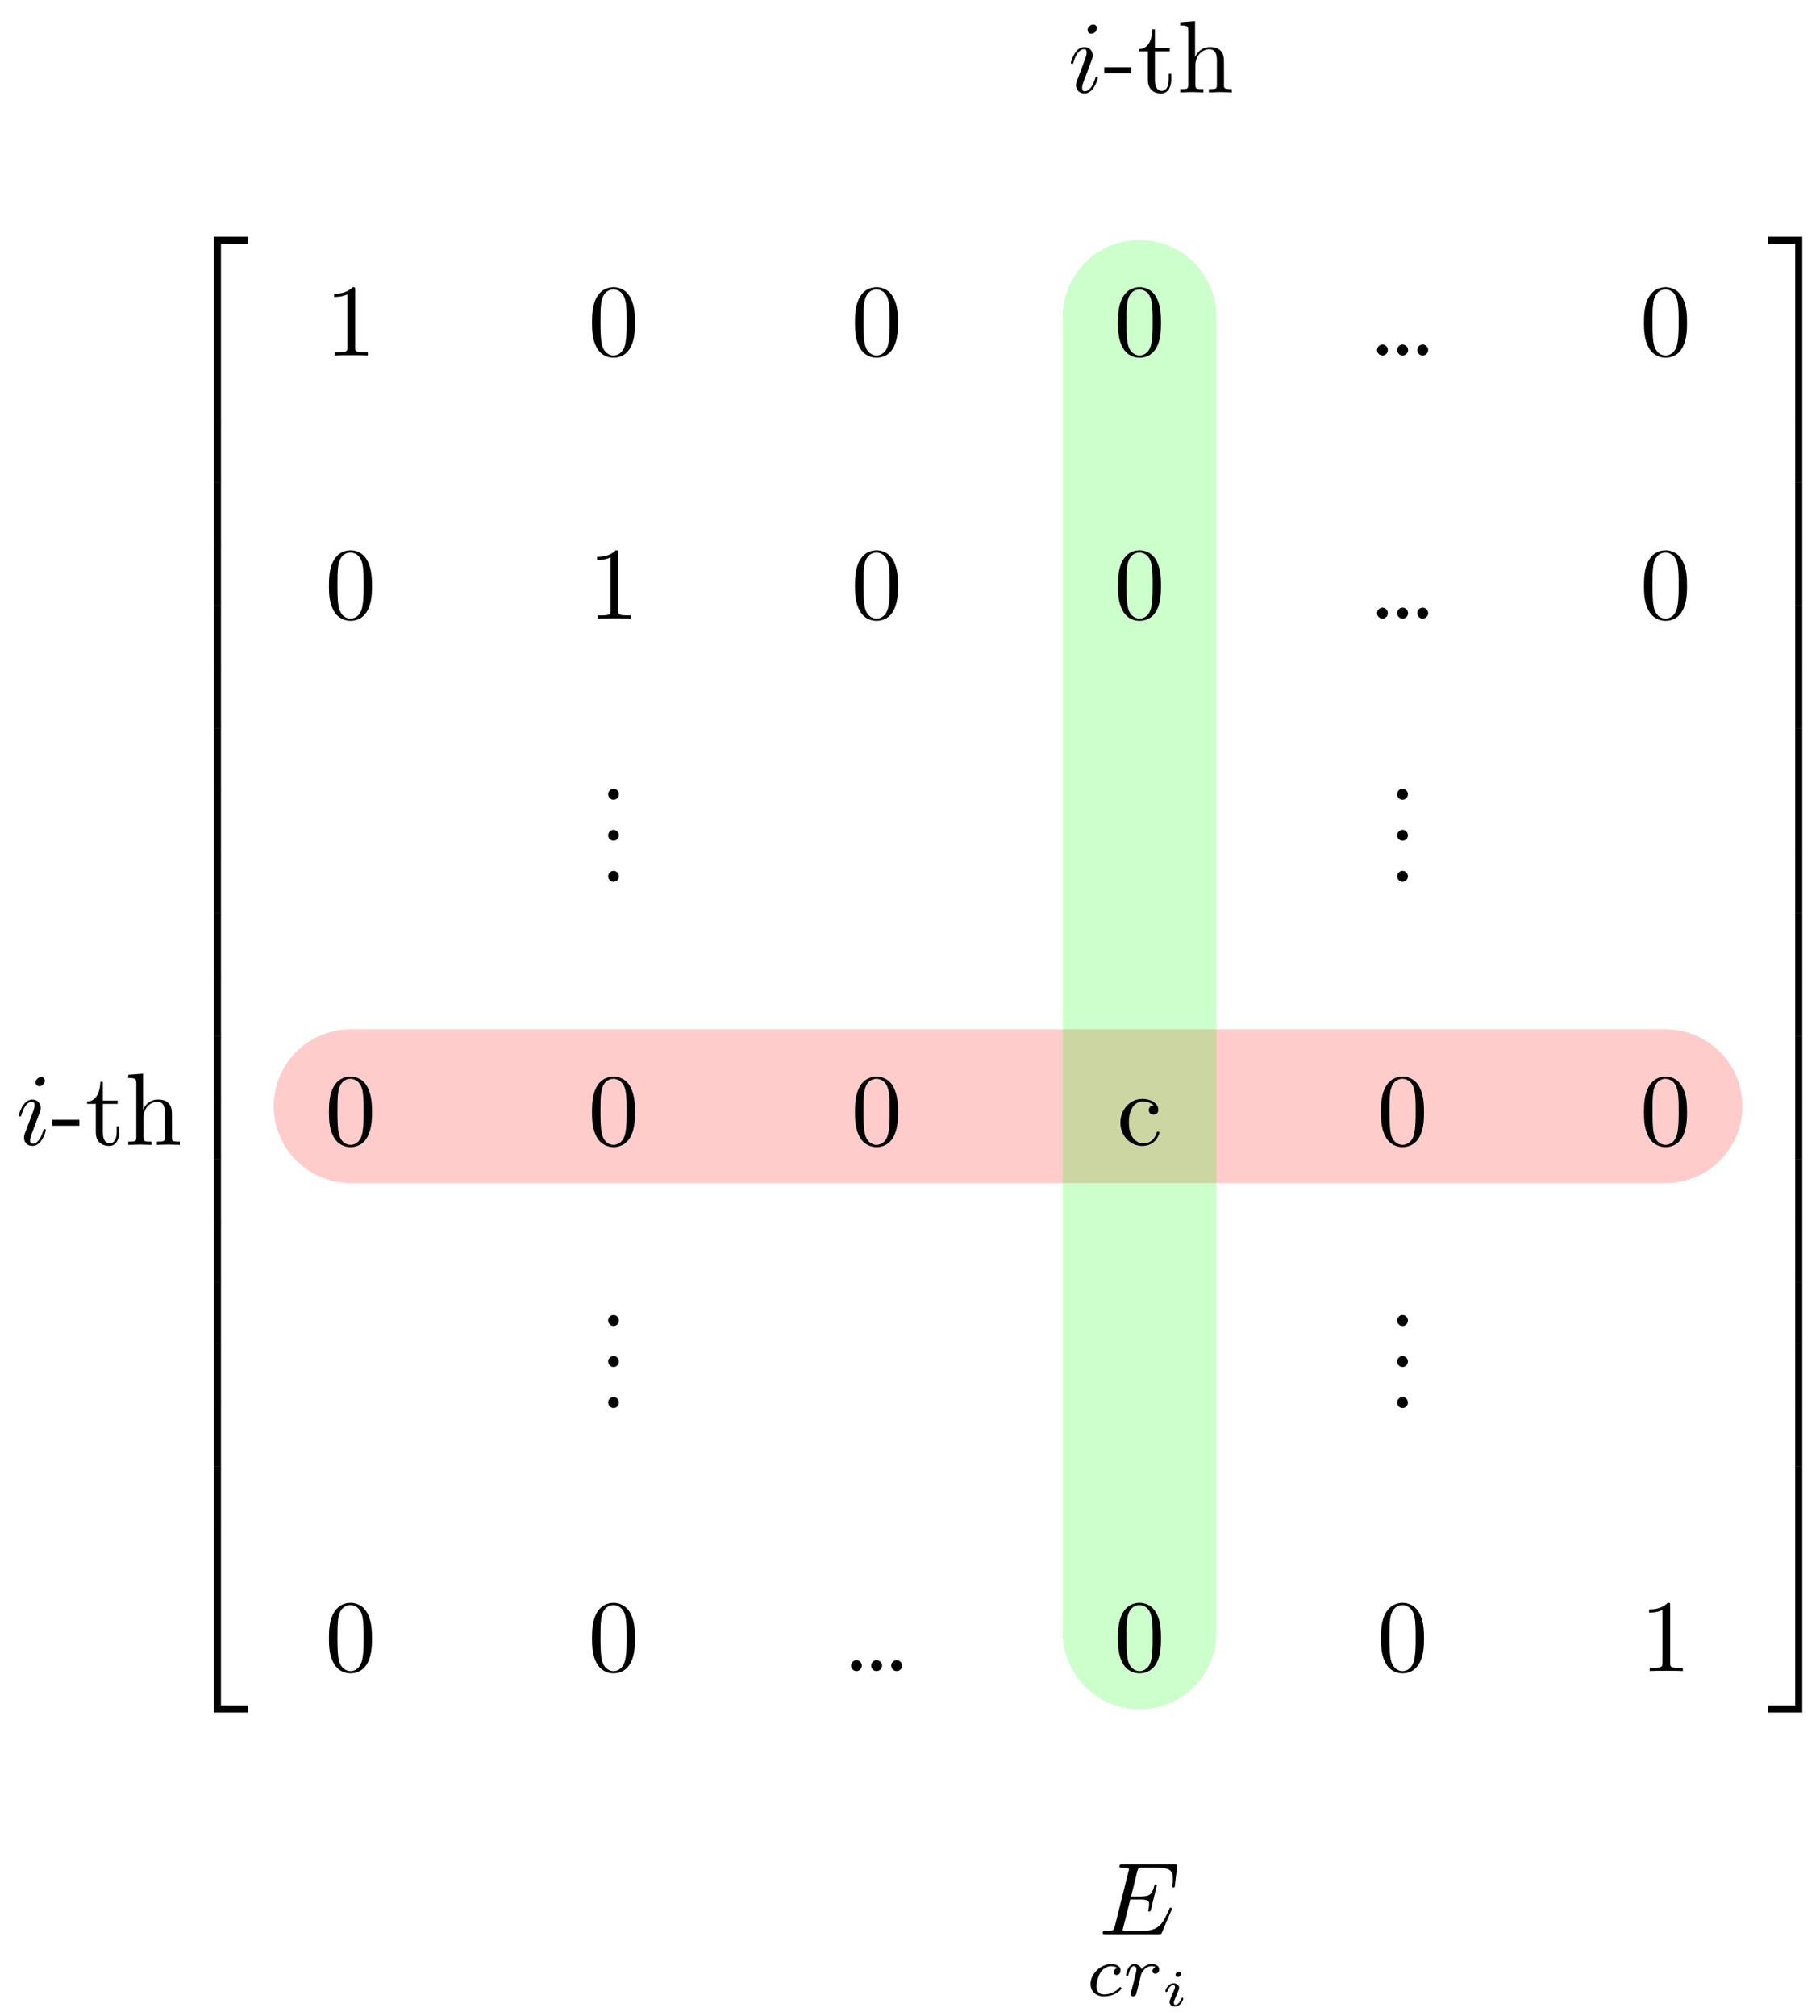 <?xml version="1.0" encoding="UTF-8"?>
<svg xmlns="http://www.w3.org/2000/svg" xmlns:xlink="http://www.w3.org/1999/xlink" width="177pt" height="196pt" viewBox="0 0 177 196" version="1.1">
<defs>
<g>
<symbol overflow="visible" id="glyph0-0">
<path style="stroke:none;" d=""/>
</symbol>
<symbol overflow="visible" id="glyph0-1">
<path style="stroke:none;" d="M 3.25 17.547 L 3.938 17.547 L 3.938 0.297 L 6.562 0.297 L 6.562 -0.391 L 3.25 -0.391 Z M 3.25 17.547 "/>
</symbol>
<symbol overflow="visible" id="glyph0-2">
<path style="stroke:none;" d="M 3.25 5.984 L 3.938 5.984 L 3.938 -0.016 L 3.25 -0.016 Z M 3.25 5.984 "/>
</symbol>
<symbol overflow="visible" id="glyph0-3">
<path style="stroke:none;" d="M 3.25 17.531 L 6.562 17.531 L 6.562 16.844 L 3.938 16.844 L 3.938 -0.406 L 3.25 -0.406 Z M 3.25 17.531 "/>
</symbol>
<symbol overflow="visible" id="glyph0-4">
<path style="stroke:none;" d="M 2.703 17.547 L 3.391 17.547 L 3.391 -0.391 L 0.062 -0.391 L 0.062 0.297 L 2.703 0.297 Z M 2.703 17.547 "/>
</symbol>
<symbol overflow="visible" id="glyph0-5">
<path style="stroke:none;" d="M 2.703 5.984 L 3.391 5.984 L 3.391 -0.016 L 2.703 -0.016 Z M 2.703 5.984 "/>
</symbol>
<symbol overflow="visible" id="glyph0-6">
<path style="stroke:none;" d="M 2.703 16.844 L 0.062 16.844 L 0.062 17.531 L 3.391 17.531 L 3.391 -0.406 L 2.703 -0.406 Z M 2.703 16.844 "/>
</symbol>
<symbol overflow="visible" id="glyph1-0">
<path style="stroke:none;" d=""/>
</symbol>
<symbol overflow="visible" id="glyph1-1">
<path style="stroke:none;" d="M 2.828 -6.234 C 2.828 -6.438 2.688 -6.594 2.469 -6.594 C 2.188 -6.594 1.922 -6.328 1.922 -6.062 C 1.922 -5.875 2.062 -5.703 2.297 -5.703 C 2.531 -5.703 2.828 -5.938 2.828 -6.234 Z M 2.078 -2.484 C 2.188 -2.766 2.188 -2.797 2.297 -3.062 C 2.375 -3.266 2.422 -3.406 2.422 -3.594 C 2.422 -4.031 2.109 -4.406 1.609 -4.406 C 0.672 -4.406 0.297 -2.953 0.297 -2.875 C 0.297 -2.766 0.391 -2.766 0.406 -2.766 C 0.516 -2.766 0.516 -2.797 0.562 -2.953 C 0.844 -3.891 1.234 -4.188 1.578 -4.188 C 1.656 -4.188 1.828 -4.188 1.828 -3.875 C 1.828 -3.656 1.75 -3.453 1.719 -3.344 C 1.641 -3.094 1.188 -1.938 1.031 -1.5 C 0.922 -1.25 0.797 -0.922 0.797 -0.703 C 0.797 -0.234 1.141 0.109 1.609 0.109 C 2.547 0.109 2.922 -1.328 2.922 -1.422 C 2.922 -1.531 2.828 -1.531 2.797 -1.531 C 2.703 -1.531 2.703 -1.5 2.656 -1.344 C 2.469 -0.719 2.141 -0.109 1.641 -0.109 C 1.469 -0.109 1.391 -0.203 1.391 -0.438 C 1.391 -0.688 1.453 -0.828 1.688 -1.438 Z M 2.078 -2.484 "/>
</symbol>
<symbol overflow="visible" id="glyph1-2">
<path style="stroke:none;" d="M 7.062 -2.328 C 7.078 -2.375 7.109 -2.438 7.109 -2.469 C 7.109 -2.469 7.109 -2.578 6.984 -2.578 C 6.891 -2.578 6.875 -2.516 6.859 -2.453 C 6.203 -0.984 5.844 -0.312 4.141 -0.312 L 2.688 -0.312 C 2.547 -0.312 2.516 -0.312 2.469 -0.312 C 2.359 -0.328 2.328 -0.344 2.328 -0.422 C 2.328 -0.453 2.328 -0.469 2.375 -0.641 L 3.062 -3.375 L 4.047 -3.375 C 4.891 -3.375 4.891 -3.156 4.891 -2.906 C 4.891 -2.844 4.891 -2.719 4.828 -2.422 C 4.812 -2.375 4.797 -2.344 4.797 -2.312 C 4.797 -2.266 4.828 -2.203 4.922 -2.203 C 5 -2.203 5.031 -2.25 5.078 -2.406 L 5.641 -4.734 C 5.641 -4.797 5.594 -4.844 5.516 -4.844 C 5.438 -4.844 5.406 -4.781 5.391 -4.672 C 5.172 -3.906 5 -3.672 4.078 -3.672 L 3.141 -3.672 L 3.734 -6.078 C 3.828 -6.438 3.844 -6.469 4.281 -6.469 L 5.688 -6.469 C 6.891 -6.469 7.203 -6.188 7.203 -5.359 C 7.203 -5.125 7.203 -5.109 7.156 -4.828 C 7.156 -4.781 7.141 -4.703 7.141 -4.656 C 7.141 -4.609 7.172 -4.531 7.266 -4.531 C 7.375 -4.531 7.391 -4.594 7.406 -4.781 L 7.609 -6.516 C 7.641 -6.781 7.594 -6.781 7.344 -6.781 L 2.297 -6.781 C 2.109 -6.781 2 -6.781 2 -6.578 C 2 -6.469 2.094 -6.469 2.281 -6.469 C 2.656 -6.469 2.938 -6.469 2.938 -6.297 C 2.938 -6.25 2.938 -6.234 2.875 -6.047 L 1.562 -0.781 C 1.469 -0.391 1.453 -0.312 0.656 -0.312 C 0.484 -0.312 0.375 -0.312 0.375 -0.125 C 0.375 0 0.469 0 0.656 0 L 5.828 0 C 6.062 0 6.078 -0.016 6.141 -0.172 Z M 7.062 -2.328 "/>
</symbol>
<symbol overflow="visible" id="glyph2-0">
<path style="stroke:none;" d=""/>
</symbol>
<symbol overflow="visible" id="glyph2-1">
<path style="stroke:none;" d="M 2.75 -1.859 L 2.75 -2.438 L 0.109 -2.438 L 0.109 -1.859 Z M 2.75 -1.859 "/>
</symbol>
<symbol overflow="visible" id="glyph2-2">
<path style="stroke:none;" d="M 3.312 -1.234 L 3.312 -1.797 L 3.062 -1.797 L 3.062 -1.25 C 3.062 -0.516 2.766 -0.141 2.391 -0.141 C 1.719 -0.141 1.719 -1.047 1.719 -1.219 L 1.719 -3.984 L 3.156 -3.984 L 3.156 -4.297 L 1.719 -4.297 L 1.719 -6.125 L 1.469 -6.125 C 1.469 -5.312 1.172 -4.25 0.188 -4.203 L 0.188 -3.984 L 1.031 -3.984 L 1.031 -1.234 C 1.031 -0.016 1.969 0.109 2.328 0.109 C 3.031 0.109 3.312 -0.594 3.312 -1.234 Z M 3.312 -1.234 "/>
</symbol>
<symbol overflow="visible" id="glyph2-3">
<path style="stroke:none;" d="M 5.328 0 L 5.328 -0.312 C 4.812 -0.312 4.562 -0.312 4.562 -0.609 L 4.562 -2.516 C 4.562 -3.375 4.562 -3.672 4.25 -4.031 C 4.109 -4.203 3.781 -4.406 3.203 -4.406 C 2.359 -4.406 1.922 -3.812 1.766 -3.453 L 1.75 -3.453 L 1.75 -6.922 L 0.312 -6.812 L 0.312 -6.5 C 1.016 -6.5 1.094 -6.438 1.094 -5.938 L 1.094 -0.75 C 1.094 -0.312 0.984 -0.312 0.312 -0.312 L 0.312 0 L 1.453 -0.031 L 2.562 0 L 2.562 -0.312 C 1.891 -0.312 1.781 -0.312 1.781 -0.75 L 1.781 -2.594 C 1.781 -3.625 2.5 -4.188 3.125 -4.188 C 3.766 -4.188 3.875 -3.656 3.875 -3.078 L 3.875 -0.75 C 3.875 -0.312 3.766 -0.312 3.094 -0.312 L 3.094 0 L 4.219 -0.031 Z M 5.328 0 "/>
</symbol>
<symbol overflow="visible" id="glyph2-4">
<path style="stroke:none;" d="M 4.172 0 L 4.172 -0.312 L 3.859 -0.312 C 2.953 -0.312 2.938 -0.422 2.938 -0.781 L 2.938 -6.375 C 2.938 -6.625 2.938 -6.641 2.703 -6.641 C 2.078 -6 1.203 -6 0.891 -6 L 0.891 -5.688 C 1.094 -5.688 1.672 -5.688 2.188 -5.953 L 2.188 -0.781 C 2.188 -0.422 2.156 -0.312 1.266 -0.312 L 0.953 -0.312 L 0.953 0 C 1.297 -0.031 2.156 -0.031 2.562 -0.031 C 2.953 -0.031 3.828 -0.031 4.172 0 Z M 4.172 0 "/>
</symbol>
<symbol overflow="visible" id="glyph2-5">
<path style="stroke:none;" d="M 4.578 -3.188 C 4.578 -3.984 4.531 -4.781 4.188 -5.516 C 3.734 -6.484 2.906 -6.641 2.5 -6.641 C 1.891 -6.641 1.172 -6.375 0.75 -5.453 C 0.438 -4.766 0.391 -3.984 0.391 -3.188 C 0.391 -2.438 0.422 -1.547 0.844 -0.781 C 1.266 0.016 2 0.219 2.484 0.219 C 3.016 0.219 3.781 0.016 4.219 -0.938 C 4.531 -1.625 4.578 -2.406 4.578 -3.188 Z M 3.766 -3.312 C 3.766 -2.562 3.766 -1.891 3.656 -1.25 C 3.5 -0.297 2.938 0 2.484 0 C 2.094 0 1.5 -0.25 1.328 -1.203 C 1.219 -1.797 1.219 -2.719 1.219 -3.312 C 1.219 -3.953 1.219 -4.609 1.297 -5.141 C 1.484 -6.328 2.234 -6.422 2.484 -6.422 C 2.812 -6.422 3.469 -6.234 3.656 -5.25 C 3.766 -4.688 3.766 -3.938 3.766 -3.312 Z M 3.766 -3.312 "/>
</symbol>
<symbol overflow="visible" id="glyph2-6">
<path style="stroke:none;" d="M 1.906 -0.531 C 1.906 -0.812 1.672 -1.062 1.391 -1.062 C 1.094 -1.062 0.859 -0.812 0.859 -0.531 C 0.859 -0.234 1.094 0 1.391 0 C 1.672 0 1.906 -0.234 1.906 -0.531 Z M 3.875 -0.531 C 3.875 -0.812 3.625 -1.062 3.344 -1.062 C 3.047 -1.062 2.812 -0.812 2.812 -0.531 C 2.812 -0.234 3.047 0 3.344 0 C 3.625 0 3.875 -0.234 3.875 -0.531 Z M 5.828 -0.531 C 5.828 -0.812 5.578 -1.062 5.297 -1.062 C 5 -1.062 4.766 -0.812 4.766 -0.531 C 4.766 -0.234 5 0 5.297 0 C 5.578 0 5.828 -0.234 5.828 -0.531 Z M 5.828 -0.531 "/>
</symbol>
<symbol overflow="visible" id="glyph2-7">
<path style="stroke:none;" d="M 1.906 -0.531 C 1.906 -0.812 1.672 -1.062 1.391 -1.062 C 1.094 -1.062 0.859 -0.812 0.859 -0.531 C 0.859 -0.234 1.094 0 1.391 0 C 1.672 0 1.906 -0.234 1.906 -0.531 Z M 1.906 -0.531 "/>
</symbol>
<symbol overflow="visible" id="glyph2-8">
<path style="stroke:none;" d="M 4.141 -1.188 C 4.141 -1.281 4.031 -1.281 4 -1.281 C 3.922 -1.281 3.891 -1.25 3.875 -1.188 C 3.594 -0.266 2.938 -0.141 2.578 -0.141 C 2.047 -0.141 1.172 -0.562 1.172 -2.172 C 1.172 -3.797 1.984 -4.219 2.516 -4.219 C 2.609 -4.219 3.234 -4.203 3.578 -3.844 C 3.172 -3.812 3.109 -3.516 3.109 -3.391 C 3.109 -3.125 3.297 -2.938 3.562 -2.938 C 3.828 -2.938 4.031 -3.094 4.031 -3.406 C 4.031 -4.078 3.266 -4.469 2.5 -4.469 C 1.25 -4.469 0.344 -3.391 0.344 -2.156 C 0.344 -0.875 1.328 0.109 2.484 0.109 C 3.812 0.109 4.141 -1.094 4.141 -1.188 Z M 4.141 -1.188 "/>
</symbol>
<symbol overflow="visible" id="glyph3-0">
<path style="stroke:none;" d=""/>
</symbol>
<symbol overflow="visible" id="glyph3-1">
<path style="stroke:none;" d="M 3.047 -2.672 C 2.797 -2.625 2.703 -2.438 2.703 -2.281 C 2.703 -2.094 2.844 -2.016 2.969 -2.016 C 3.125 -2.016 3.359 -2.125 3.359 -2.469 C 3.359 -2.938 2.828 -3.078 2.453 -3.078 C 1.406 -3.078 0.438 -2.109 0.438 -1.141 C 0.438 -0.547 0.844 0.062 1.719 0.062 C 2.906 0.062 3.453 -0.625 3.453 -0.719 C 3.453 -0.766 3.391 -0.844 3.328 -0.844 C 3.297 -0.844 3.281 -0.828 3.219 -0.766 C 2.672 -0.125 1.859 -0.125 1.734 -0.125 C 1.234 -0.125 1.016 -0.469 1.016 -0.906 C 1.016 -1.094 1.109 -1.859 1.469 -2.344 C 1.734 -2.688 2.094 -2.875 2.453 -2.875 C 2.547 -2.875 2.875 -2.859 3.047 -2.672 Z M 3.047 -2.672 "/>
</symbol>
<symbol overflow="visible" id="glyph3-2">
<path style="stroke:none;" d="M 1.641 -1.406 C 1.641 -1.453 1.812 -2.078 1.812 -2.109 C 1.828 -2.172 2.031 -2.516 2.266 -2.688 C 2.328 -2.734 2.516 -2.875 2.828 -2.875 C 2.891 -2.875 3.062 -2.875 3.203 -2.781 C 2.984 -2.719 2.906 -2.516 2.906 -2.391 C 2.906 -2.25 3.016 -2.141 3.172 -2.141 C 3.344 -2.141 3.562 -2.266 3.562 -2.562 C 3.562 -2.922 3.188 -3.078 2.828 -3.078 C 2.469 -3.078 2.156 -2.922 1.844 -2.578 C 1.719 -3 1.297 -3.078 1.125 -3.078 C 0.875 -3.078 0.703 -2.906 0.578 -2.719 C 0.422 -2.453 0.328 -2.047 0.328 -2 C 0.328 -1.922 0.422 -1.922 0.453 -1.922 C 0.547 -1.922 0.547 -1.938 0.594 -2.125 C 0.703 -2.547 0.844 -2.875 1.109 -2.875 C 1.297 -2.875 1.344 -2.719 1.344 -2.531 C 1.344 -2.406 1.281 -2.141 1.219 -1.953 C 1.172 -1.766 1.109 -1.484 1.078 -1.328 L 0.844 -0.438 C 0.828 -0.344 0.781 -0.172 0.781 -0.156 C 0.781 0 0.906 0.062 1.016 0.062 C 1.125 0.062 1.266 0 1.312 -0.125 C 1.328 -0.172 1.406 -0.484 1.453 -0.656 Z M 1.641 -1.406 "/>
</symbol>
<symbol overflow="visible" id="glyph4-0">
<path style="stroke:none;" d=""/>
</symbol>
<symbol overflow="visible" id="glyph4-1">
<path style="stroke:none;" d="M 1.969 -3.109 C 1.969 -3.234 1.891 -3.328 1.75 -3.328 C 1.609 -3.328 1.453 -3.188 1.453 -3.031 C 1.453 -2.891 1.562 -2.812 1.672 -2.812 C 1.828 -2.812 1.969 -2.953 1.969 -3.109 Z M 2.203 -0.719 C 2.203 -0.781 2.125 -0.781 2.109 -0.781 C 2.016 -0.781 2.016 -0.766 1.984 -0.672 C 1.906 -0.406 1.672 -0.109 1.422 -0.109 C 1.312 -0.109 1.281 -0.188 1.281 -0.297 C 1.281 -0.406 1.297 -0.469 1.344 -0.562 C 1.375 -0.656 1.422 -0.75 1.453 -0.828 C 1.469 -0.875 1.656 -1.328 1.734 -1.516 C 1.766 -1.609 1.797 -1.688 1.797 -1.766 C 1.797 -2 1.562 -2.203 1.25 -2.203 C 0.734 -2.203 0.453 -1.562 0.453 -1.438 C 0.453 -1.359 0.531 -1.359 0.562 -1.359 C 0.641 -1.359 0.641 -1.391 0.672 -1.453 C 0.781 -1.812 1.016 -2.031 1.234 -2.031 C 1.328 -2.031 1.391 -1.984 1.391 -1.844 C 1.391 -1.828 1.391 -1.766 1.359 -1.672 C 1.328 -1.578 1.094 -1.047 1.031 -0.875 C 0.984 -0.781 0.984 -0.781 0.922 -0.609 C 0.891 -0.531 0.859 -0.469 0.859 -0.391 C 0.859 -0.125 1.109 0.062 1.406 0.062 C 1.922 0.062 2.203 -0.594 2.203 -0.719 Z M 2.203 -0.719 "/>
</symbol>
</g>
</defs>
<g id="surface1">
<g style="fill:rgb(0%,0%,0%);fill-opacity:1;">
  <use xlink:href="#glyph0-1" x="17.551" y="23.408"/>
</g>
<g style="fill:rgb(0%,0%,0%);fill-opacity:1;">
  <use xlink:href="#glyph0-2" x="17.551" y="40.943"/>
</g>
<g style="fill:rgb(0%,0%,0%);fill-opacity:1;">
  <use xlink:href="#glyph0-2" x="17.551" y="46.92"/>
</g>
<g style="fill:rgb(0%,0%,0%);fill-opacity:1;">
  <use xlink:href="#glyph0-2" x="17.551" y="52.898"/>
</g>
<g style="fill:rgb(0%,0%,0%);fill-opacity:1;">
  <use xlink:href="#glyph0-2" x="17.551" y="58.877"/>
</g>
<g style="fill:rgb(0%,0%,0%);fill-opacity:1;">
  <use xlink:href="#glyph0-2" x="17.551" y="64.854"/>
</g>
<g style="fill:rgb(0%,0%,0%);fill-opacity:1;">
  <use xlink:href="#glyph0-2" x="17.551" y="70.832"/>
</g>
<g style="fill:rgb(0%,0%,0%);fill-opacity:1;">
  <use xlink:href="#glyph0-2" x="17.551" y="76.81"/>
</g>
<g style="fill:rgb(0%,0%,0%);fill-opacity:1;">
  <use xlink:href="#glyph0-2" x="17.551" y="82.787"/>
</g>
<g style="fill:rgb(0%,0%,0%);fill-opacity:1;">
  <use xlink:href="#glyph0-2" x="17.551" y="88.765"/>
</g>
<g style="fill:rgb(0%,0%,0%);fill-opacity:1;">
  <use xlink:href="#glyph0-2" x="17.551" y="94.744"/>
</g>
<g style="fill:rgb(0%,0%,0%);fill-opacity:1;">
  <use xlink:href="#glyph0-2" x="17.551" y="100.721"/>
</g>
<g style="fill:rgb(0%,0%,0%);fill-opacity:1;">
  <use xlink:href="#glyph0-2" x="17.551" y="106.699"/>
</g>
<g style="fill:rgb(0%,0%,0%);fill-opacity:1;">
  <use xlink:href="#glyph0-2" x="17.551" y="112.677"/>
</g>
<g style="fill:rgb(0%,0%,0%);fill-opacity:1;">
  <use xlink:href="#glyph0-2" x="17.551" y="118.654"/>
</g>
<g style="fill:rgb(0%,0%,0%);fill-opacity:1;">
  <use xlink:href="#glyph0-2" x="17.551" y="124.633"/>
</g>
<g style="fill:rgb(0%,0%,0%);fill-opacity:1;">
  <use xlink:href="#glyph0-2" x="17.551" y="130.61"/>
</g>
<g style="fill:rgb(0%,0%,0%);fill-opacity:1;">
  <use xlink:href="#glyph0-2" x="17.551" y="136.588"/>
</g>
<g style="fill:rgb(0%,0%,0%);fill-opacity:1;">
  <use xlink:href="#glyph0-2" x="17.551" y="142.566"/>
</g>
<g style="fill:rgb(0%,0%,0%);fill-opacity:1;">
  <use xlink:href="#glyph0-3" x="17.551" y="148.942"/>
</g>
<g style="fill:rgb(0%,0%,0%);fill-opacity:1;">
  <use xlink:href="#glyph0-4" x="171.884" y="23.408"/>
</g>
<g style="fill:rgb(0%,0%,0%);fill-opacity:1;">
  <use xlink:href="#glyph0-5" x="171.884" y="40.943"/>
</g>
<g style="fill:rgb(0%,0%,0%);fill-opacity:1;">
  <use xlink:href="#glyph0-5" x="171.884" y="46.92"/>
</g>
<g style="fill:rgb(0%,0%,0%);fill-opacity:1;">
  <use xlink:href="#glyph0-5" x="171.884" y="52.898"/>
</g>
<g style="fill:rgb(0%,0%,0%);fill-opacity:1;">
  <use xlink:href="#glyph0-5" x="171.884" y="58.877"/>
</g>
<g style="fill:rgb(0%,0%,0%);fill-opacity:1;">
  <use xlink:href="#glyph0-5" x="171.884" y="64.854"/>
</g>
<g style="fill:rgb(0%,0%,0%);fill-opacity:1;">
  <use xlink:href="#glyph0-5" x="171.884" y="70.832"/>
</g>
<g style="fill:rgb(0%,0%,0%);fill-opacity:1;">
  <use xlink:href="#glyph0-5" x="171.884" y="76.81"/>
</g>
<g style="fill:rgb(0%,0%,0%);fill-opacity:1;">
  <use xlink:href="#glyph0-5" x="171.884" y="82.787"/>
</g>
<g style="fill:rgb(0%,0%,0%);fill-opacity:1;">
  <use xlink:href="#glyph0-5" x="171.884" y="88.765"/>
</g>
<g style="fill:rgb(0%,0%,0%);fill-opacity:1;">
  <use xlink:href="#glyph0-5" x="171.884" y="94.744"/>
</g>
<g style="fill:rgb(0%,0%,0%);fill-opacity:1;">
  <use xlink:href="#glyph0-5" x="171.884" y="100.721"/>
</g>
<g style="fill:rgb(0%,0%,0%);fill-opacity:1;">
  <use xlink:href="#glyph0-5" x="171.884" y="106.699"/>
</g>
<g style="fill:rgb(0%,0%,0%);fill-opacity:1;">
  <use xlink:href="#glyph0-5" x="171.884" y="112.677"/>
</g>
<g style="fill:rgb(0%,0%,0%);fill-opacity:1;">
  <use xlink:href="#glyph0-5" x="171.884" y="118.654"/>
</g>
<g style="fill:rgb(0%,0%,0%);fill-opacity:1;">
  <use xlink:href="#glyph0-5" x="171.884" y="124.633"/>
</g>
<g style="fill:rgb(0%,0%,0%);fill-opacity:1;">
  <use xlink:href="#glyph0-5" x="171.884" y="130.61"/>
</g>
<g style="fill:rgb(0%,0%,0%);fill-opacity:1;">
  <use xlink:href="#glyph0-5" x="171.884" y="136.588"/>
</g>
<g style="fill:rgb(0%,0%,0%);fill-opacity:1;">
  <use xlink:href="#glyph0-5" x="171.884" y="142.566"/>
</g>
<g style="fill:rgb(0%,0%,0%);fill-opacity:1;">
  <use xlink:href="#glyph0-6" x="171.884" y="148.942"/>
</g>
<path style="fill:none;stroke-width:14.944;stroke-linecap:round;stroke-linejoin:miter;stroke:rgb(100%,0%,0%);stroke-opacity:0.2;stroke-miterlimit:10;" d="M -51.155 -12.788 L 76.733 -12.788 " transform="matrix(1,0,0,-1,85.249,94.743)"/>
<path style="fill:none;stroke-width:14.944;stroke-linecap:round;stroke-linejoin:miter;stroke:rgb(0%,100%,0%);stroke-opacity:0.2;stroke-miterlimit:10;" d="M 25.578 63.944 L 25.578 -63.943 " transform="matrix(1,0,0,-1,85.249,94.743)"/>
<g style="fill:rgb(0%,0%,0%);fill-opacity:1;">
  <use xlink:href="#glyph1-1" x="103.848" y="8.978"/>
</g>
<g style="fill:rgb(0%,0%,0%);fill-opacity:1;">
  <use xlink:href="#glyph2-1" x="107.28" y="8.978"/>
  <use xlink:href="#glyph2-2" x="110.598" y="8.978"/>
  <use xlink:href="#glyph2-3" x="114.473" y="8.978"/>
</g>
<g style="fill:rgb(0%,0%,0%);fill-opacity:1;">
  <use xlink:href="#glyph2-4" x="31.6" y="34.556"/>
</g>
<g style="fill:rgb(0%,0%,0%);fill-opacity:1;">
  <use xlink:href="#glyph2-5" x="57.179" y="34.556"/>
</g>
<g style="fill:rgb(0%,0%,0%);fill-opacity:1;">
  <use xlink:href="#glyph2-5" x="82.756" y="34.556"/>
</g>
<g style="fill:rgb(0%,0%,0%);fill-opacity:1;">
  <use xlink:href="#glyph2-5" x="108.335" y="34.556"/>
</g>
<g style="fill:rgb(0%,0%,0%);fill-opacity:1;">
  <use xlink:href="#glyph2-6" x="133.066" y="34.556"/>
</g>
<g style="fill:rgb(0%,0%,0%);fill-opacity:1;">
  <use xlink:href="#glyph2-5" x="159.491" y="34.556"/>
</g>
<g style="fill:rgb(0%,0%,0%);fill-opacity:1;">
  <use xlink:href="#glyph2-5" x="31.6" y="60.135"/>
</g>
<g style="fill:rgb(0%,0%,0%);fill-opacity:1;">
  <use xlink:href="#glyph2-4" x="57.179" y="60.135"/>
</g>
<g style="fill:rgb(0%,0%,0%);fill-opacity:1;">
  <use xlink:href="#glyph2-5" x="82.756" y="60.135"/>
</g>
<g style="fill:rgb(0%,0%,0%);fill-opacity:1;">
  <use xlink:href="#glyph2-5" x="108.335" y="60.135"/>
</g>
<g style="fill:rgb(0%,0%,0%);fill-opacity:1;">
  <use xlink:href="#glyph2-6" x="133.066" y="60.135"/>
</g>
<g style="fill:rgb(0%,0%,0%);fill-opacity:1;">
  <use xlink:href="#glyph2-5" x="159.491" y="60.135"/>
</g>
<g style="fill:rgb(0%,0%,0%);fill-opacity:1;">
  <use xlink:href="#glyph2-7" x="58.285" y="77.742"/>
</g>
<g style="fill:rgb(0%,0%,0%);fill-opacity:1;">
  <use xlink:href="#glyph2-7" x="58.285" y="81.727"/>
</g>
<g style="fill:rgb(0%,0%,0%);fill-opacity:1;">
  <use xlink:href="#glyph2-7" x="58.285" y="85.712"/>
</g>
<g style="fill:rgb(0%,0%,0%);fill-opacity:1;">
  <use xlink:href="#glyph2-7" x="135.018" y="77.742"/>
</g>
<g style="fill:rgb(0%,0%,0%);fill-opacity:1;">
  <use xlink:href="#glyph2-7" x="135.018" y="81.727"/>
</g>
<g style="fill:rgb(0%,0%,0%);fill-opacity:1;">
  <use xlink:href="#glyph2-7" x="135.018" y="85.712"/>
</g>
<g style="fill:rgb(0%,0%,0%);fill-opacity:1;">
  <use xlink:href="#glyph1-1" x="1.536" y="111.291"/>
</g>
<g style="fill:rgb(0%,0%,0%);fill-opacity:1;">
  <use xlink:href="#glyph2-1" x="4.968" y="111.291"/>
  <use xlink:href="#glyph2-2" x="8.285" y="111.291"/>
  <use xlink:href="#glyph2-3" x="12.161" y="111.291"/>
</g>
<g style="fill:rgb(0%,0%,0%);fill-opacity:1;">
  <use xlink:href="#glyph2-5" x="31.6" y="111.291"/>
</g>
<g style="fill:rgb(0%,0%,0%);fill-opacity:1;">
  <use xlink:href="#glyph2-5" x="57.179" y="111.291"/>
</g>
<g style="fill:rgb(0%,0%,0%);fill-opacity:1;">
  <use xlink:href="#glyph2-5" x="82.756" y="111.291"/>
</g>
<g style="fill:rgb(0%,0%,0%);fill-opacity:1;">
  <use xlink:href="#glyph2-8" x="108.614" y="111.291"/>
</g>
<g style="fill:rgb(0%,0%,0%);fill-opacity:1;">
  <use xlink:href="#glyph2-5" x="133.912" y="111.291"/>
</g>
<g style="fill:rgb(0%,0%,0%);fill-opacity:1;">
  <use xlink:href="#glyph2-5" x="159.491" y="111.291"/>
</g>
<g style="fill:rgb(0%,0%,0%);fill-opacity:1;">
  <use xlink:href="#glyph2-7" x="58.285" y="128.899"/>
</g>
<g style="fill:rgb(0%,0%,0%);fill-opacity:1;">
  <use xlink:href="#glyph2-7" x="58.285" y="132.884"/>
</g>
<g style="fill:rgb(0%,0%,0%);fill-opacity:1;">
  <use xlink:href="#glyph2-7" x="58.285" y="136.869"/>
</g>
<g style="fill:rgb(0%,0%,0%);fill-opacity:1;">
  <use xlink:href="#glyph2-7" x="135.018" y="128.899"/>
</g>
<g style="fill:rgb(0%,0%,0%);fill-opacity:1;">
  <use xlink:href="#glyph2-7" x="135.018" y="132.884"/>
</g>
<g style="fill:rgb(0%,0%,0%);fill-opacity:1;">
  <use xlink:href="#glyph2-7" x="135.018" y="136.869"/>
</g>
<g style="fill:rgb(0%,0%,0%);fill-opacity:1;">
  <use xlink:href="#glyph2-5" x="31.6" y="162.448"/>
</g>
<g style="fill:rgb(0%,0%,0%);fill-opacity:1;">
  <use xlink:href="#glyph2-5" x="57.179" y="162.448"/>
</g>
<g style="fill:rgb(0%,0%,0%);fill-opacity:1;">
  <use xlink:href="#glyph2-6" x="81.91" y="162.448"/>
</g>
<g style="fill:rgb(0%,0%,0%);fill-opacity:1;">
  <use xlink:href="#glyph2-5" x="108.335" y="162.448"/>
</g>
<g style="fill:rgb(0%,0%,0%);fill-opacity:1;">
  <use xlink:href="#glyph2-5" x="133.912" y="162.448"/>
</g>
<g style="fill:rgb(0%,0%,0%);fill-opacity:1;">
  <use xlink:href="#glyph2-4" x="159.491" y="162.448"/>
</g>
<g style="fill:rgb(0%,0%,0%);fill-opacity:1;">
  <use xlink:href="#glyph1-2" x="106.861" y="188.025"/>
</g>
<g style="fill:rgb(0%,0%,0%);fill-opacity:1;">
  <use xlink:href="#glyph3-1" x="105.618" y="194.004"/>
  <use xlink:href="#glyph3-2" x="109.175" y="194.004"/>
</g>
<g style="fill:rgb(0%,0%,0%);fill-opacity:1;">
  <use xlink:href="#glyph4-1" x="112.877" y="195"/>
</g>
</g>
</svg>
